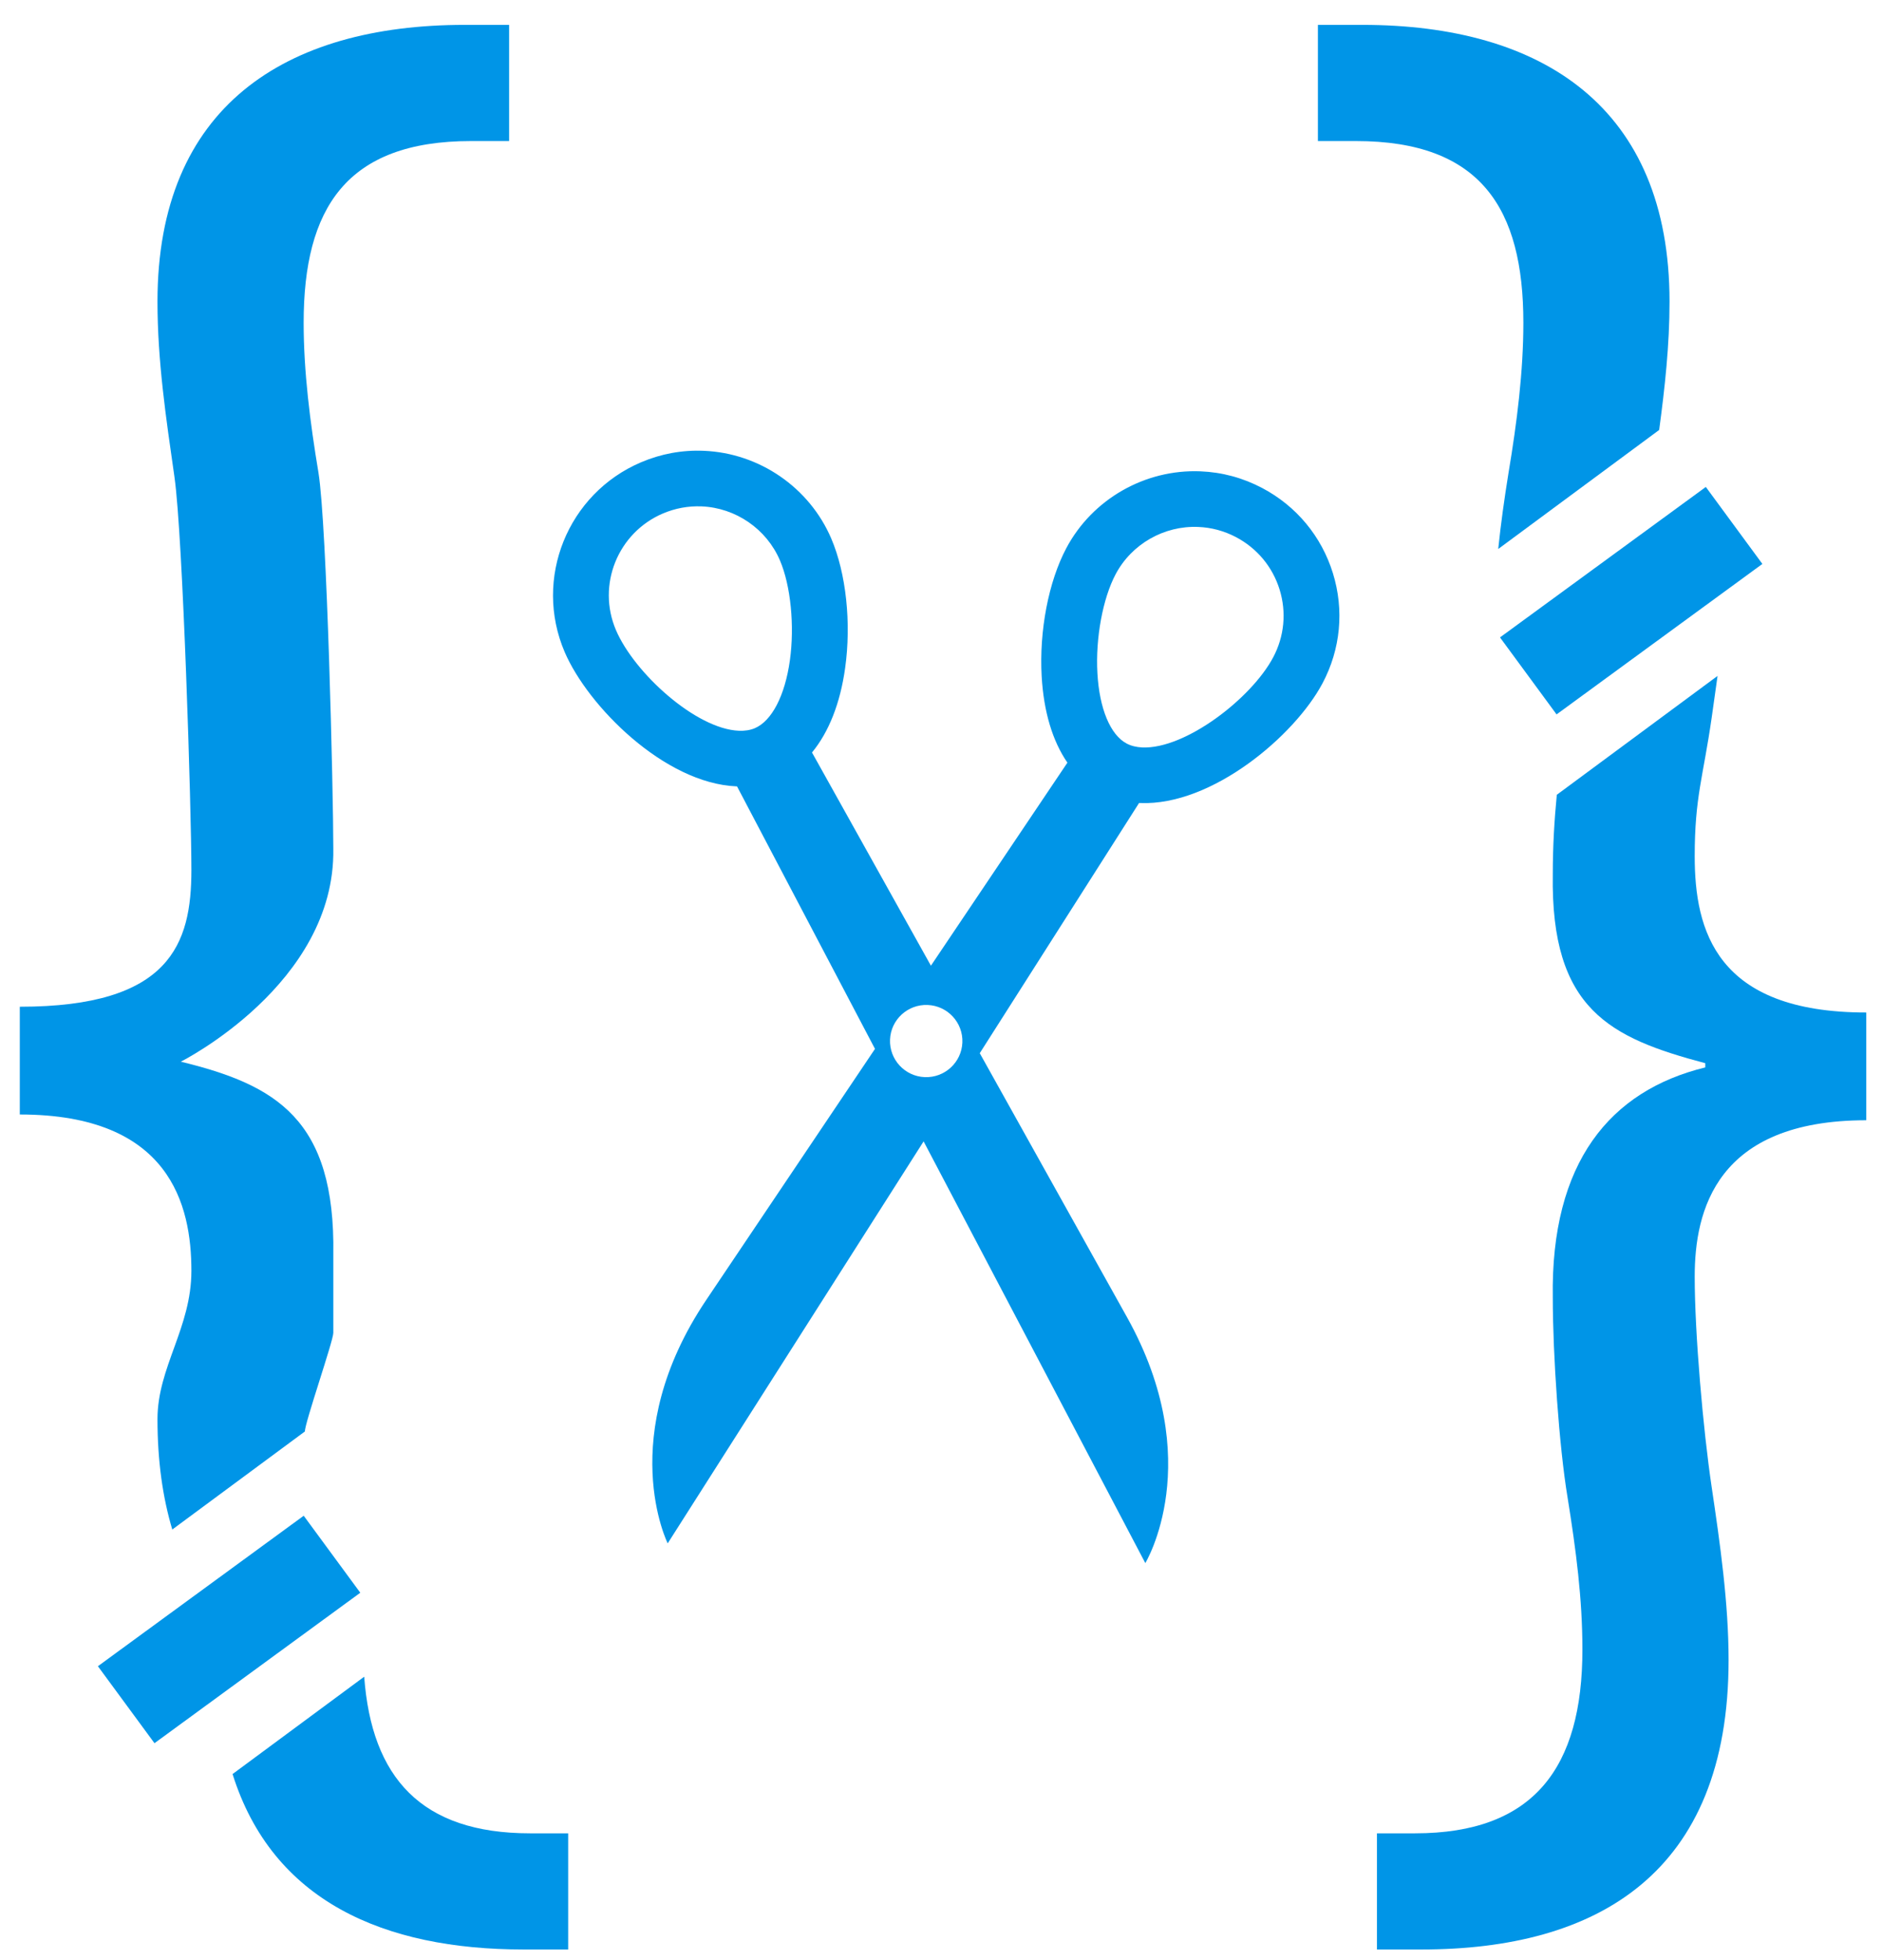 <?xml version="1.0" encoding="UTF-8" standalone="no"?>
<svg width="96px" height="100px" viewBox="0 0 96 100" version="1.1" xmlns="http://www.w3.org/2000/svg" xmlns:xlink="http://www.w3.org/1999/xlink" xmlns:sketch="http://www.bohemiancoding.com/sketch/ns">
    <!-- Generator: Sketch 3.3.2 (12043) - http://www.bohemiancoding.com/sketch -->
    <title>Artboard 30</title>
    <desc>Created with Sketch.</desc>
    <defs></defs>
    <g id="Page-1" stroke="none" stroke-width="1" fill="none" fill-rule="evenodd" sketch:type="MSPage">
        <g id="Artboard-30" sketch:type="MSArtboardGroup" fill="#0095E7">
            <g id="Imported-Layers-Copy" sketch:type="MSLayerGroup" transform="translate(1, 1)">
                <path d="M25.714,98.458 L27.982,98.458 L27.982,92.531 L26.038,92.531 C20.478,92.531 17.956,89.681 17.578,84.541 L10.863,89.507 C12.897,95.989 18.581,98.458 25.714,98.458" id="Fill-1" sketch:type="MSShapeGroup"></path>
                <path d="M85.986,53.456 C81.124,54.643 78.097,58.307 78.207,65.205 C78.207,68.115 78.53,72.809 78.961,75.396 C79.394,78.09 79.718,80.568 79.718,83.155 C79.718,89.191 77.233,92.531 71.182,92.531 L69.238,92.531 L69.238,98.458 L71.506,98.458 C80.475,98.458 87.174,94.579 87.174,83.694 C87.174,80.784 86.742,77.765 86.31,74.855 C85.877,71.947 85.446,67.037 85.446,64.127 C85.446,60.785 86.526,56.152 94.198,56.152 L94.198,50.655 C86.526,50.655 85.446,46.452 85.446,42.68 C85.446,39.661 85.877,38.644 86.31,35.627 C86.412,34.906 86.515,34.194 86.612,33.483 L78.412,39.548 C78.285,40.856 78.207,42.19 78.207,43.602 C78.097,50.5 81.124,51.949 85.986,53.242 L85.986,53.456 Z" id="Fill-2" sketch:type="MSShapeGroup"></path>
                <path d="M16.002,63 C16.111,56.102 13.084,54.349 8.223,53.164 C8.223,53.164 16.111,49.206 16.002,42.308 C16.002,39.398 15.678,25.811 15.245,23.117 C14.814,20.53 14.489,17.945 14.489,15.465 C14.489,9.645 16.651,6.196 23.026,6.196 L24.97,6.196 L24.97,0.269 L22.701,0.269 C13.517,0.269 7.033,4.473 7.033,14.387 C7.033,17.406 7.466,20.316 7.899,23.333 C8.33,26.35 8.763,40.369 8.763,43.386 C8.763,47.158 7.682,50.361 0.01,50.361 L0.01,55.858 C7.682,55.858 8.763,60.492 8.763,63.833 C8.763,66.743 7.033,68.749 7.033,71.4 C7.033,73.544 7.302,75.407 7.788,77.032 L14.554,72.028 C14.531,71.64 16.002,67.412 16.002,67 L16.002,63 Z" id="Fill-3" sketch:type="MSShapeGroup"></path>
                <path d="M68.494,0.269 L66.226,0.269 L66.226,6.196 L68.17,6.196 C74.545,6.196 76.706,9.645 76.706,15.465 C76.706,17.945 76.383,20.53 75.95,23.117 C75.74,24.422 75.558,25.704 75.424,27.008 L83.633,20.936 C83.927,18.755 84.162,16.6 84.162,14.387 C84.162,4.473 77.678,0.269 68.494,0.269" id="Fill-4" sketch:type="MSShapeGroup"></path>
                <path d="M6.88,87.933 L3.994,84.006 L14.492,76.329 L17.378,80.257 L6.88,87.933" id="Fill-5" sketch:type="MSShapeGroup"></path>
                <path d="M78.4,35.447 L75.514,31.519 L86.013,23.843 L88.898,27.77 L78.4,35.447" id="Fill-6" sketch:type="MSShapeGroup"></path>
                <path d="M46.113,57.23 L57.422,78.744 C57.422,78.744 60.586,73.546 56.489,66.202 C54.874,63.303 51.938,58.042 48.977,52.731 L57.104,39.965 C57.121,39.965 57.139,39.968 57.155,39.968 C60.834,40.121 65.055,36.515 66.46,33.861 C67.385,32.12 67.573,30.125 66.991,28.243 C66.408,26.36 65.128,24.817 63.382,23.896 C62.399,23.377 61.341,23.091 60.237,23.046 C57.402,22.929 54.716,24.468 53.391,26.967 C52.485,28.676 52.005,31.18 52.135,33.504 C52.238,35.309 52.69,36.809 53.448,37.909 C52.239,39.707 49.53,43.739 46.486,48.267 C43.839,43.518 41.481,39.292 40.42,37.39 C41.274,36.354 41.857,34.89 42.109,33.089 C42.433,30.784 42.161,28.249 41.401,26.472 C40.288,23.872 37.738,22.116 34.904,21.999 C33.799,21.952 32.72,22.15 31.699,22.585 C27.95,24.182 26.202,28.523 27.803,32.263 C28.985,35.023 32.891,38.965 36.57,39.118 L36.595,39.118 L43.633,52.511 C40.241,57.558 36.879,62.56 35.029,65.314 C30.338,72.294 33.059,77.738 33.059,77.738 L46.113,57.23 L46.113,57.23 Z M54.978,33.344 C54.877,31.563 55.251,29.533 55.908,28.295 C56.722,26.758 58.375,25.81 60.119,25.883 C60.796,25.91 61.447,26.086 62.052,26.405 C63.125,26.972 63.914,27.921 64.272,29.078 C64.63,30.236 64.513,31.463 63.945,32.535 C62.83,34.637 59.465,37.222 57.272,37.133 C56.968,37.12 56.698,37.054 56.47,36.933 C55.637,36.494 55.079,35.151 54.978,33.344 L54.978,33.344 Z M30.421,31.148 C29.435,28.848 30.511,26.178 32.816,25.196 C33.446,24.929 34.108,24.807 34.787,24.834 C36.531,24.907 38.1,25.988 38.783,27.587 C39.335,28.876 39.538,30.929 39.291,32.696 C39.039,34.489 38.371,35.78 37.504,36.15 C37.268,36.25 36.993,36.294 36.689,36.281 C34.496,36.19 31.355,33.335 30.421,31.148 L30.421,31.148 Z M44.4,52.035 C44.442,51.019 45.303,50.229 46.321,50.271 C47.34,50.313 48.132,51.172 48.09,52.188 C48.048,53.204 47.187,53.994 46.169,53.952 C45.15,53.91 44.358,53.051 44.4,52.035 L44.4,52.035 Z" id="Fill-7" sketch:type="MSShapeGroup"></path>
            </g>
        </g>
    </g>
</svg>
